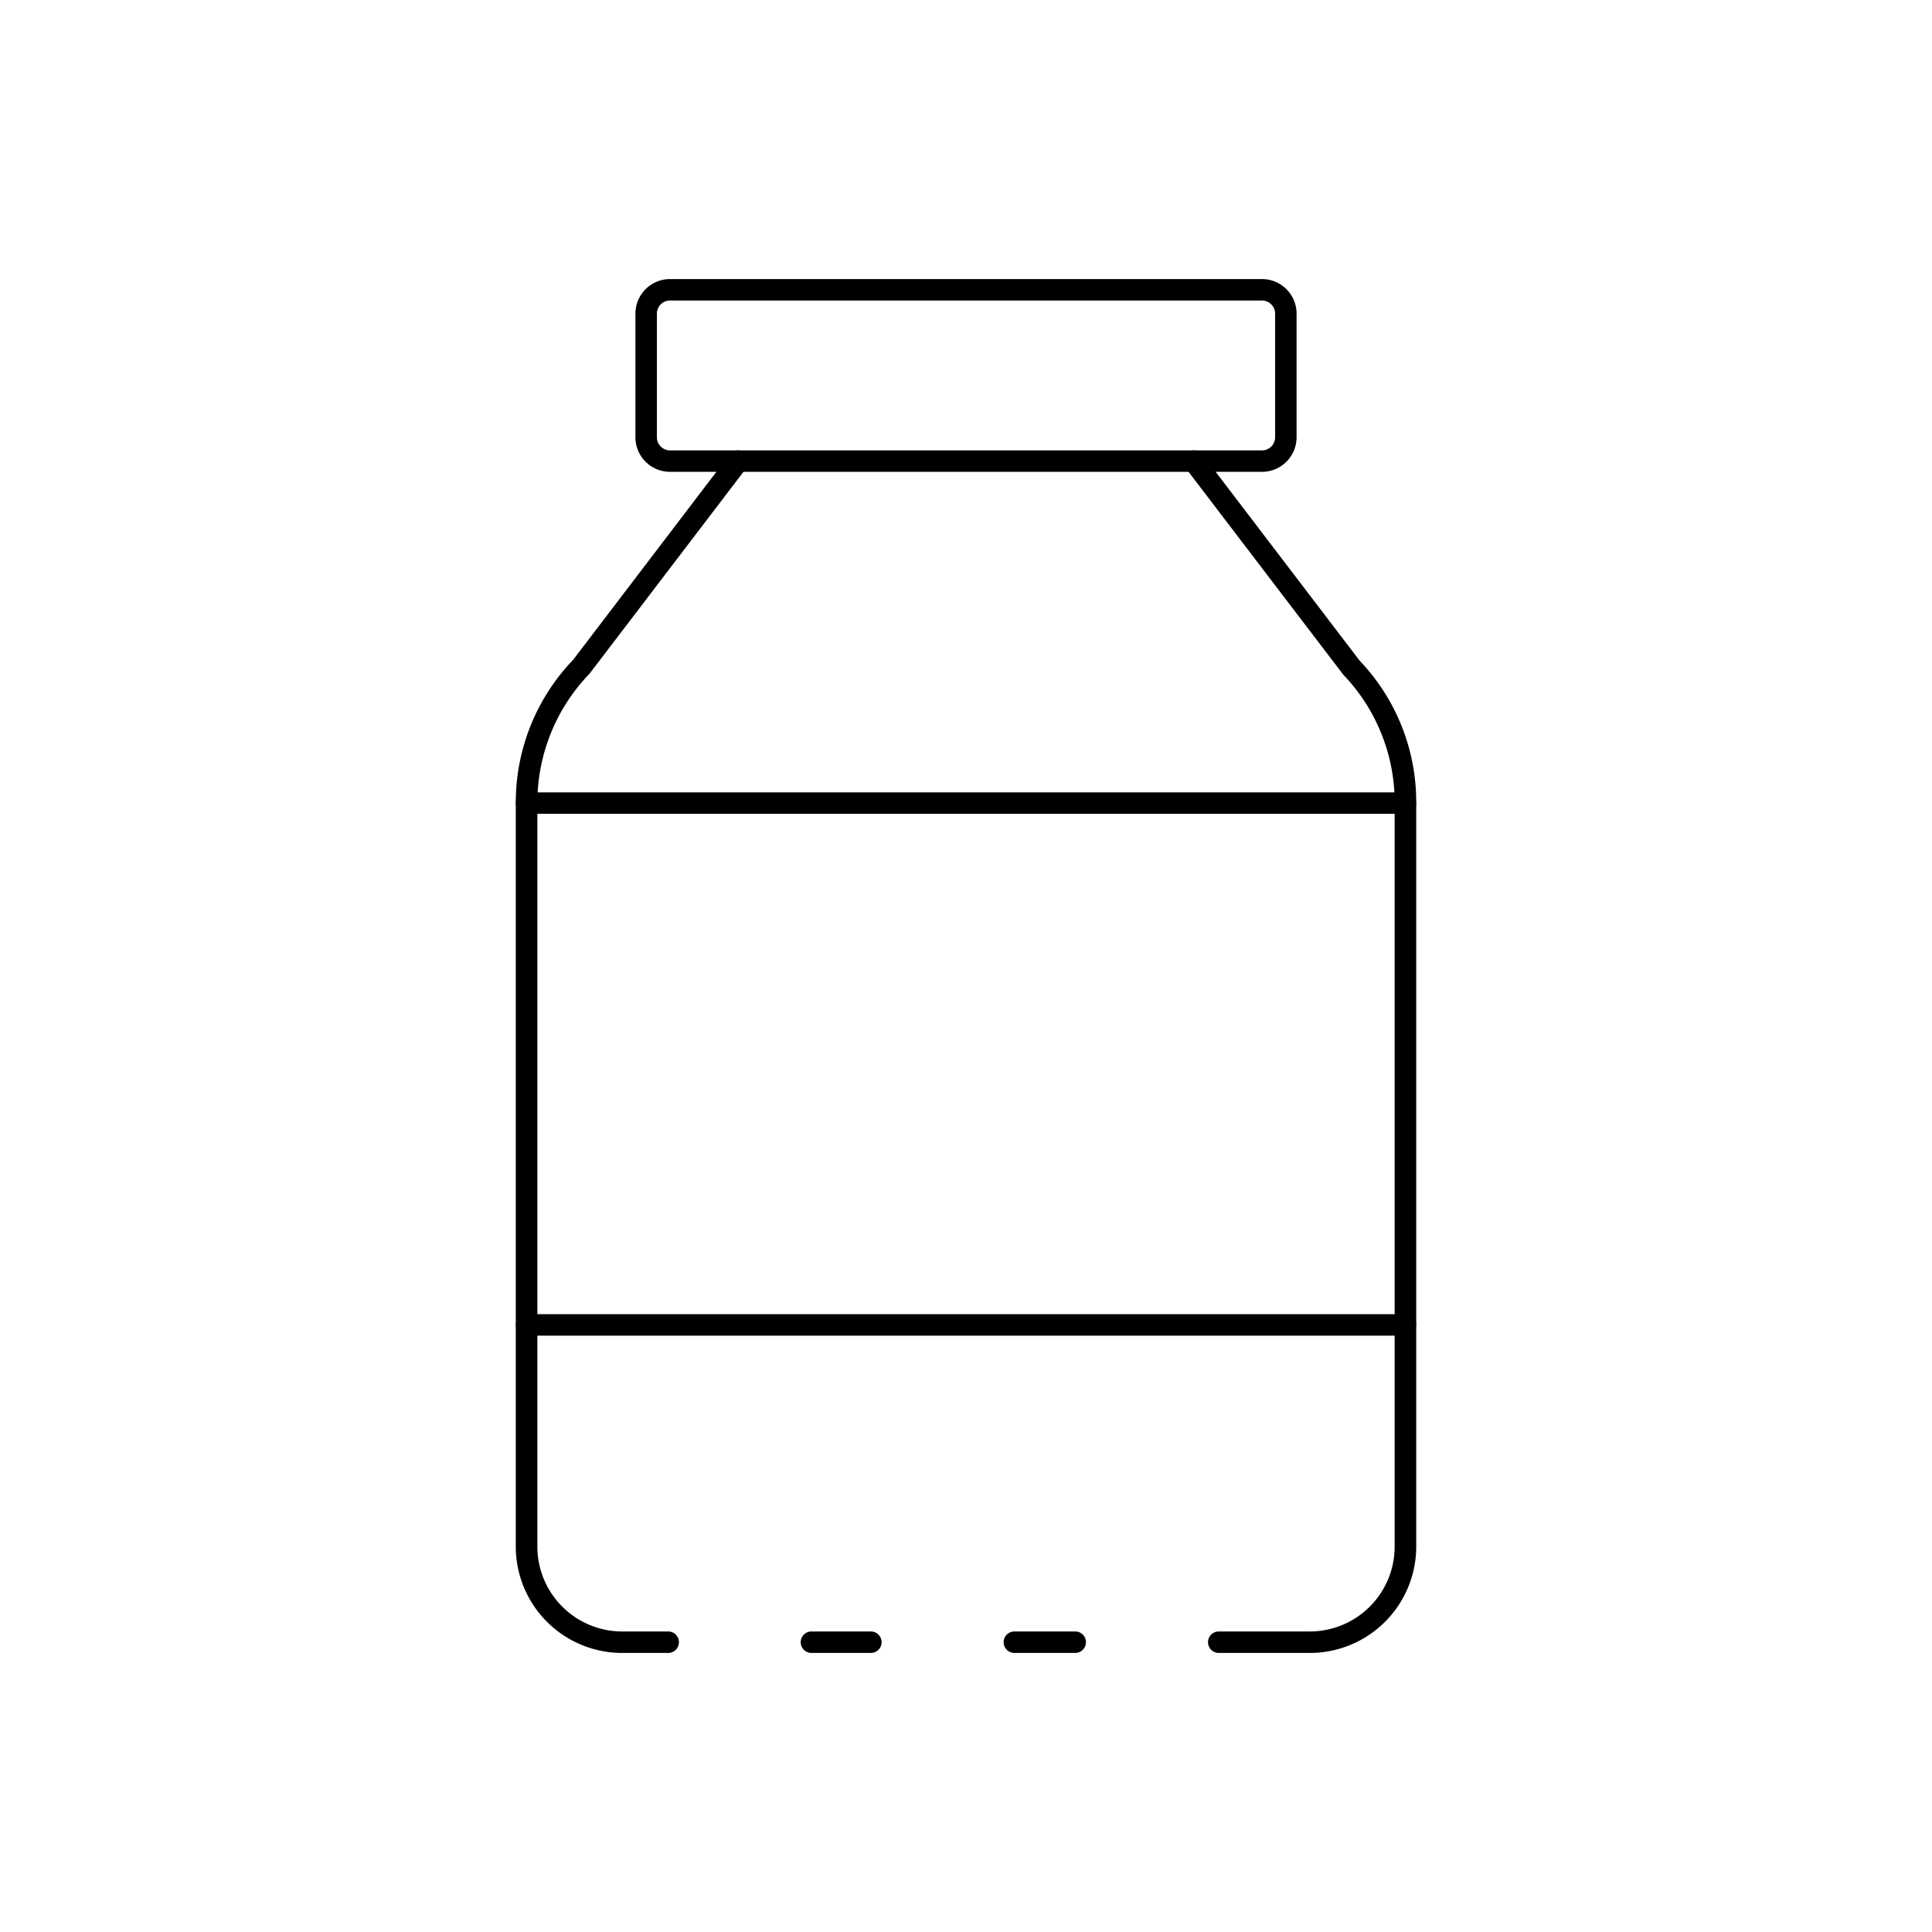 <svg id="Layer_1" height="512" viewBox="0 0 90 90" width="512" xmlns="http://www.w3.org/2000/svg" data-name="Layer 1"><path d="m50.088 77h-2.835a.5.5 0 0 1 0-1h2.835a.5.5 0 0 1 0 1z"/><path d="m61.074 77h-4.3a.5.5 0 0 1 0-1h4.3a3.955 3.955 0 0 0 3.894-4v-34.589a8.59 8.59 0 0 0 -2.393-5.982l-7.358-9.646a.5.5 0 0 1 .8-.606l7.321 9.6a9.534 9.534 0 0 1 2.635 6.632v34.591a4.957 4.957 0 0 1 -4.899 5z"/><path d="m31.121 77h-2.2a4.957 4.957 0 0 1 -4.894-5v-34.589a9.584 9.584 0 0 1 2.673-6.675l7.284-9.559a.5.5 0 0 1 .8.606l-7.321 9.6a8.641 8.641 0 0 0 -2.43 6.025v34.592a3.955 3.955 0 0 0 3.894 4h2.2a.5.5 0 0 1 0 1z"/><path d="m40.571 77h-2.771a.5.5 0 0 1 0-1h2.768a.5.5 0 0 1 0 1z"/><path d="m58.8 21.98h-27.6a1.613 1.613 0 0 1 -1.6-1.625v-5.728a1.614 1.614 0 0 1 1.6-1.627h27.6a1.614 1.614 0 0 1 1.6 1.627v5.728a1.613 1.613 0 0 1 -1.6 1.625zm-27.6-7.98a.613.613 0 0 0 -.6.627v5.728a.612.612 0 0 0 .6.625h27.6a.612.612 0 0 0 .6-.625v-5.728a.613.613 0 0 0 -.6-.627z"/><path d="m65.468 37.911h-40.936a.5.5 0 1 1 0-1h40.936a.5.5 0 0 1 0 1z"/><path d="m65.468 62.219h-40.936a.5.5 0 0 1 0-1h40.936a.5.5 0 0 1 0 1z"/></svg>